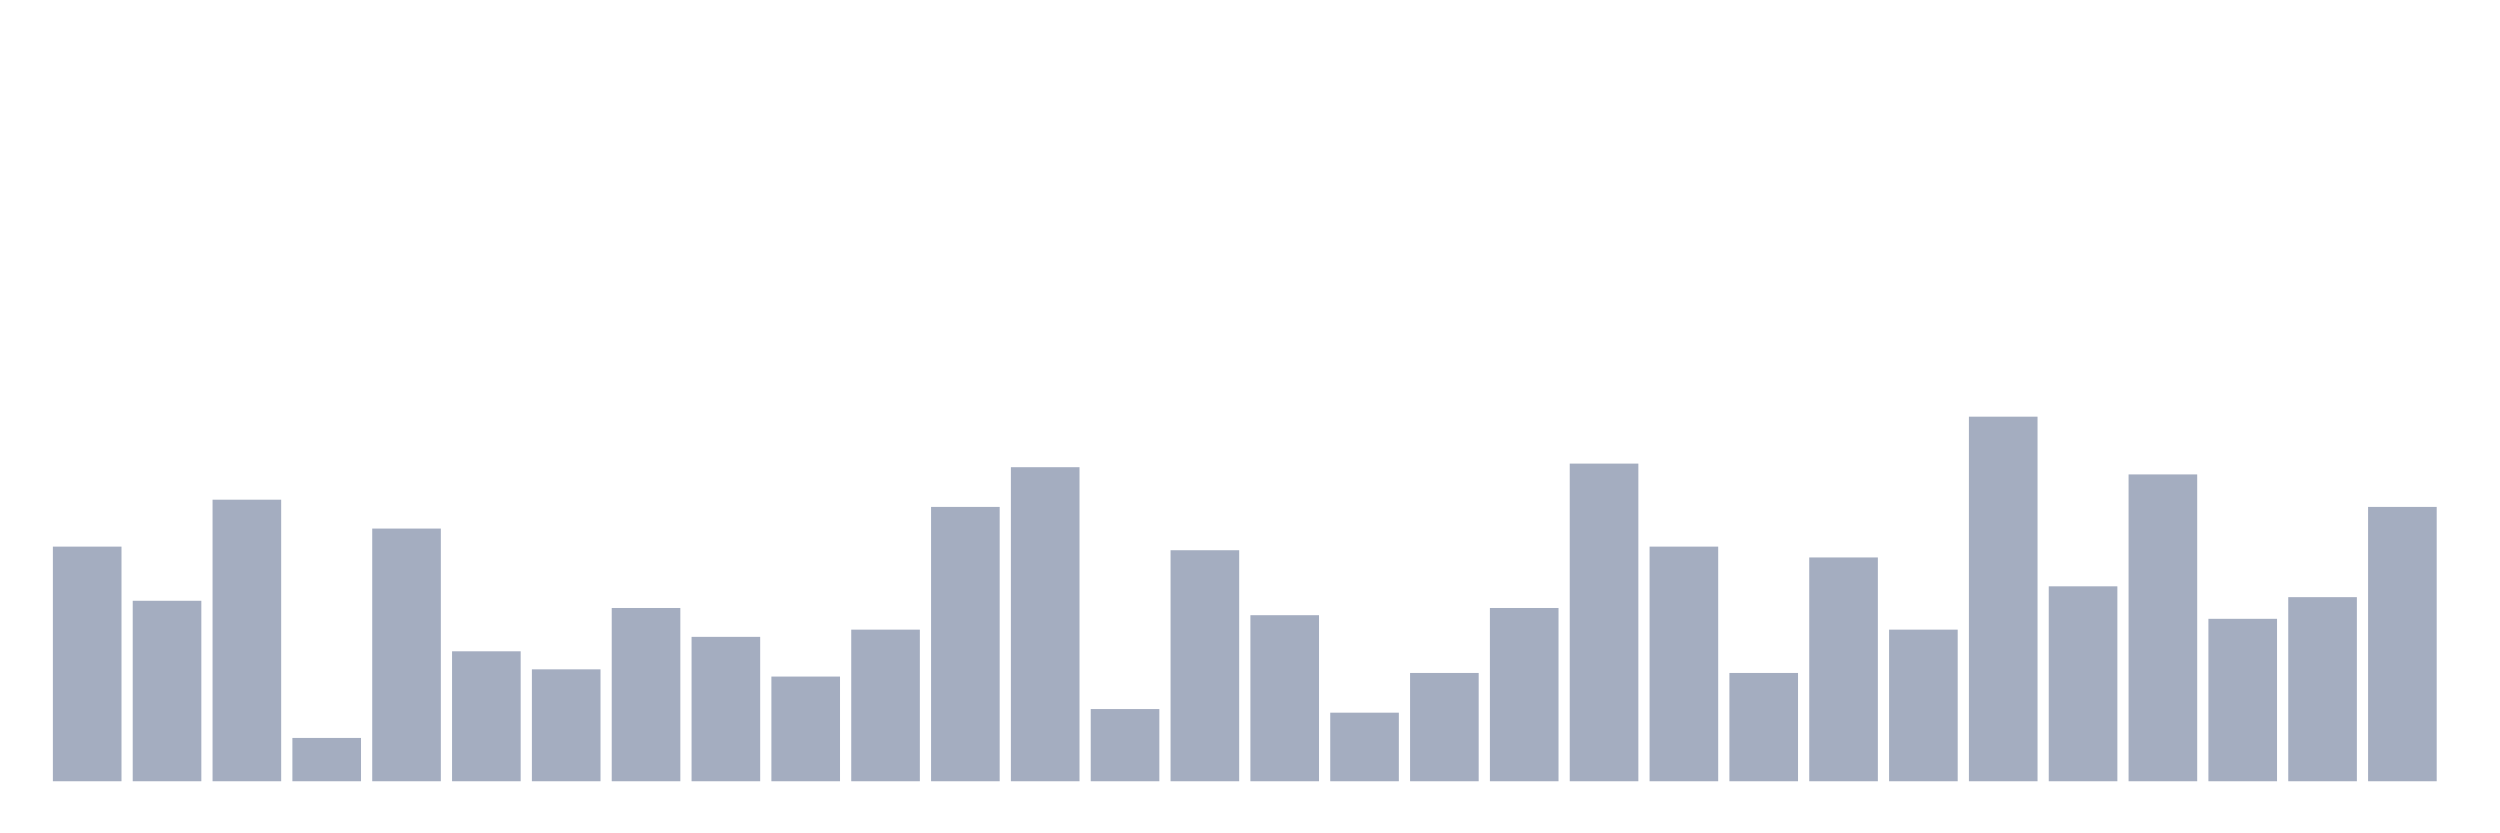 <svg xmlns="http://www.w3.org/2000/svg" viewBox="0 0 480 160"><g transform="translate(10,10)"><rect class="bar" x="0.153" width="13.175" y="94.95" height="45.05" fill="rgb(164,173,192)"></rect><rect class="bar" x="15.482" width="13.175" y="105.347" height="34.653" fill="rgb(164,173,192)"></rect><rect class="bar" x="30.81" width="13.175" y="85.941" height="54.059" fill="rgb(164,173,192)"></rect><rect class="bar" x="46.138" width="13.175" y="131.683" height="8.317" fill="rgb(164,173,192)"></rect><rect class="bar" x="61.466" width="13.175" y="91.485" height="48.515" fill="rgb(164,173,192)"></rect><rect class="bar" x="76.794" width="13.175" y="115.05" height="24.95" fill="rgb(164,173,192)"></rect><rect class="bar" x="92.123" width="13.175" y="118.515" height="21.485" fill="rgb(164,173,192)"></rect><rect class="bar" x="107.451" width="13.175" y="106.733" height="33.267" fill="rgb(164,173,192)"></rect><rect class="bar" x="122.779" width="13.175" y="112.277" height="27.723" fill="rgb(164,173,192)"></rect><rect class="bar" x="138.107" width="13.175" y="119.901" height="20.099" fill="rgb(164,173,192)"></rect><rect class="bar" x="153.436" width="13.175" y="110.891" height="29.109" fill="rgb(164,173,192)"></rect><rect class="bar" x="168.764" width="13.175" y="87.327" height="52.673" fill="rgb(164,173,192)"></rect><rect class="bar" x="184.092" width="13.175" y="79.703" height="60.297" fill="rgb(164,173,192)"></rect><rect class="bar" x="199.42" width="13.175" y="126.139" height="13.861" fill="rgb(164,173,192)"></rect><rect class="bar" x="214.748" width="13.175" y="95.644" height="44.356" fill="rgb(164,173,192)"></rect><rect class="bar" x="230.077" width="13.175" y="108.119" height="31.881" fill="rgb(164,173,192)"></rect><rect class="bar" x="245.405" width="13.175" y="126.832" height="13.168" fill="rgb(164,173,192)"></rect><rect class="bar" x="260.733" width="13.175" y="119.208" height="20.792" fill="rgb(164,173,192)"></rect><rect class="bar" x="276.061" width="13.175" y="106.733" height="33.267" fill="rgb(164,173,192)"></rect><rect class="bar" x="291.39" width="13.175" y="79.01" height="60.99" fill="rgb(164,173,192)"></rect><rect class="bar" x="306.718" width="13.175" y="94.95" height="45.05" fill="rgb(164,173,192)"></rect><rect class="bar" x="322.046" width="13.175" y="119.208" height="20.792" fill="rgb(164,173,192)"></rect><rect class="bar" x="337.374" width="13.175" y="97.03" height="42.97" fill="rgb(164,173,192)"></rect><rect class="bar" x="352.702" width="13.175" y="110.891" height="29.109" fill="rgb(164,173,192)"></rect><rect class="bar" x="368.031" width="13.175" y="70" height="70" fill="rgb(164,173,192)"></rect><rect class="bar" x="383.359" width="13.175" y="102.574" height="37.426" fill="rgb(164,173,192)"></rect><rect class="bar" x="398.687" width="13.175" y="81.089" height="58.911" fill="rgb(164,173,192)"></rect><rect class="bar" x="414.015" width="13.175" y="108.812" height="31.188" fill="rgb(164,173,192)"></rect><rect class="bar" x="429.344" width="13.175" y="104.653" height="35.347" fill="rgb(164,173,192)"></rect><rect class="bar" x="444.672" width="13.175" y="87.327" height="52.673" fill="rgb(164,173,192)"></rect></g></svg>